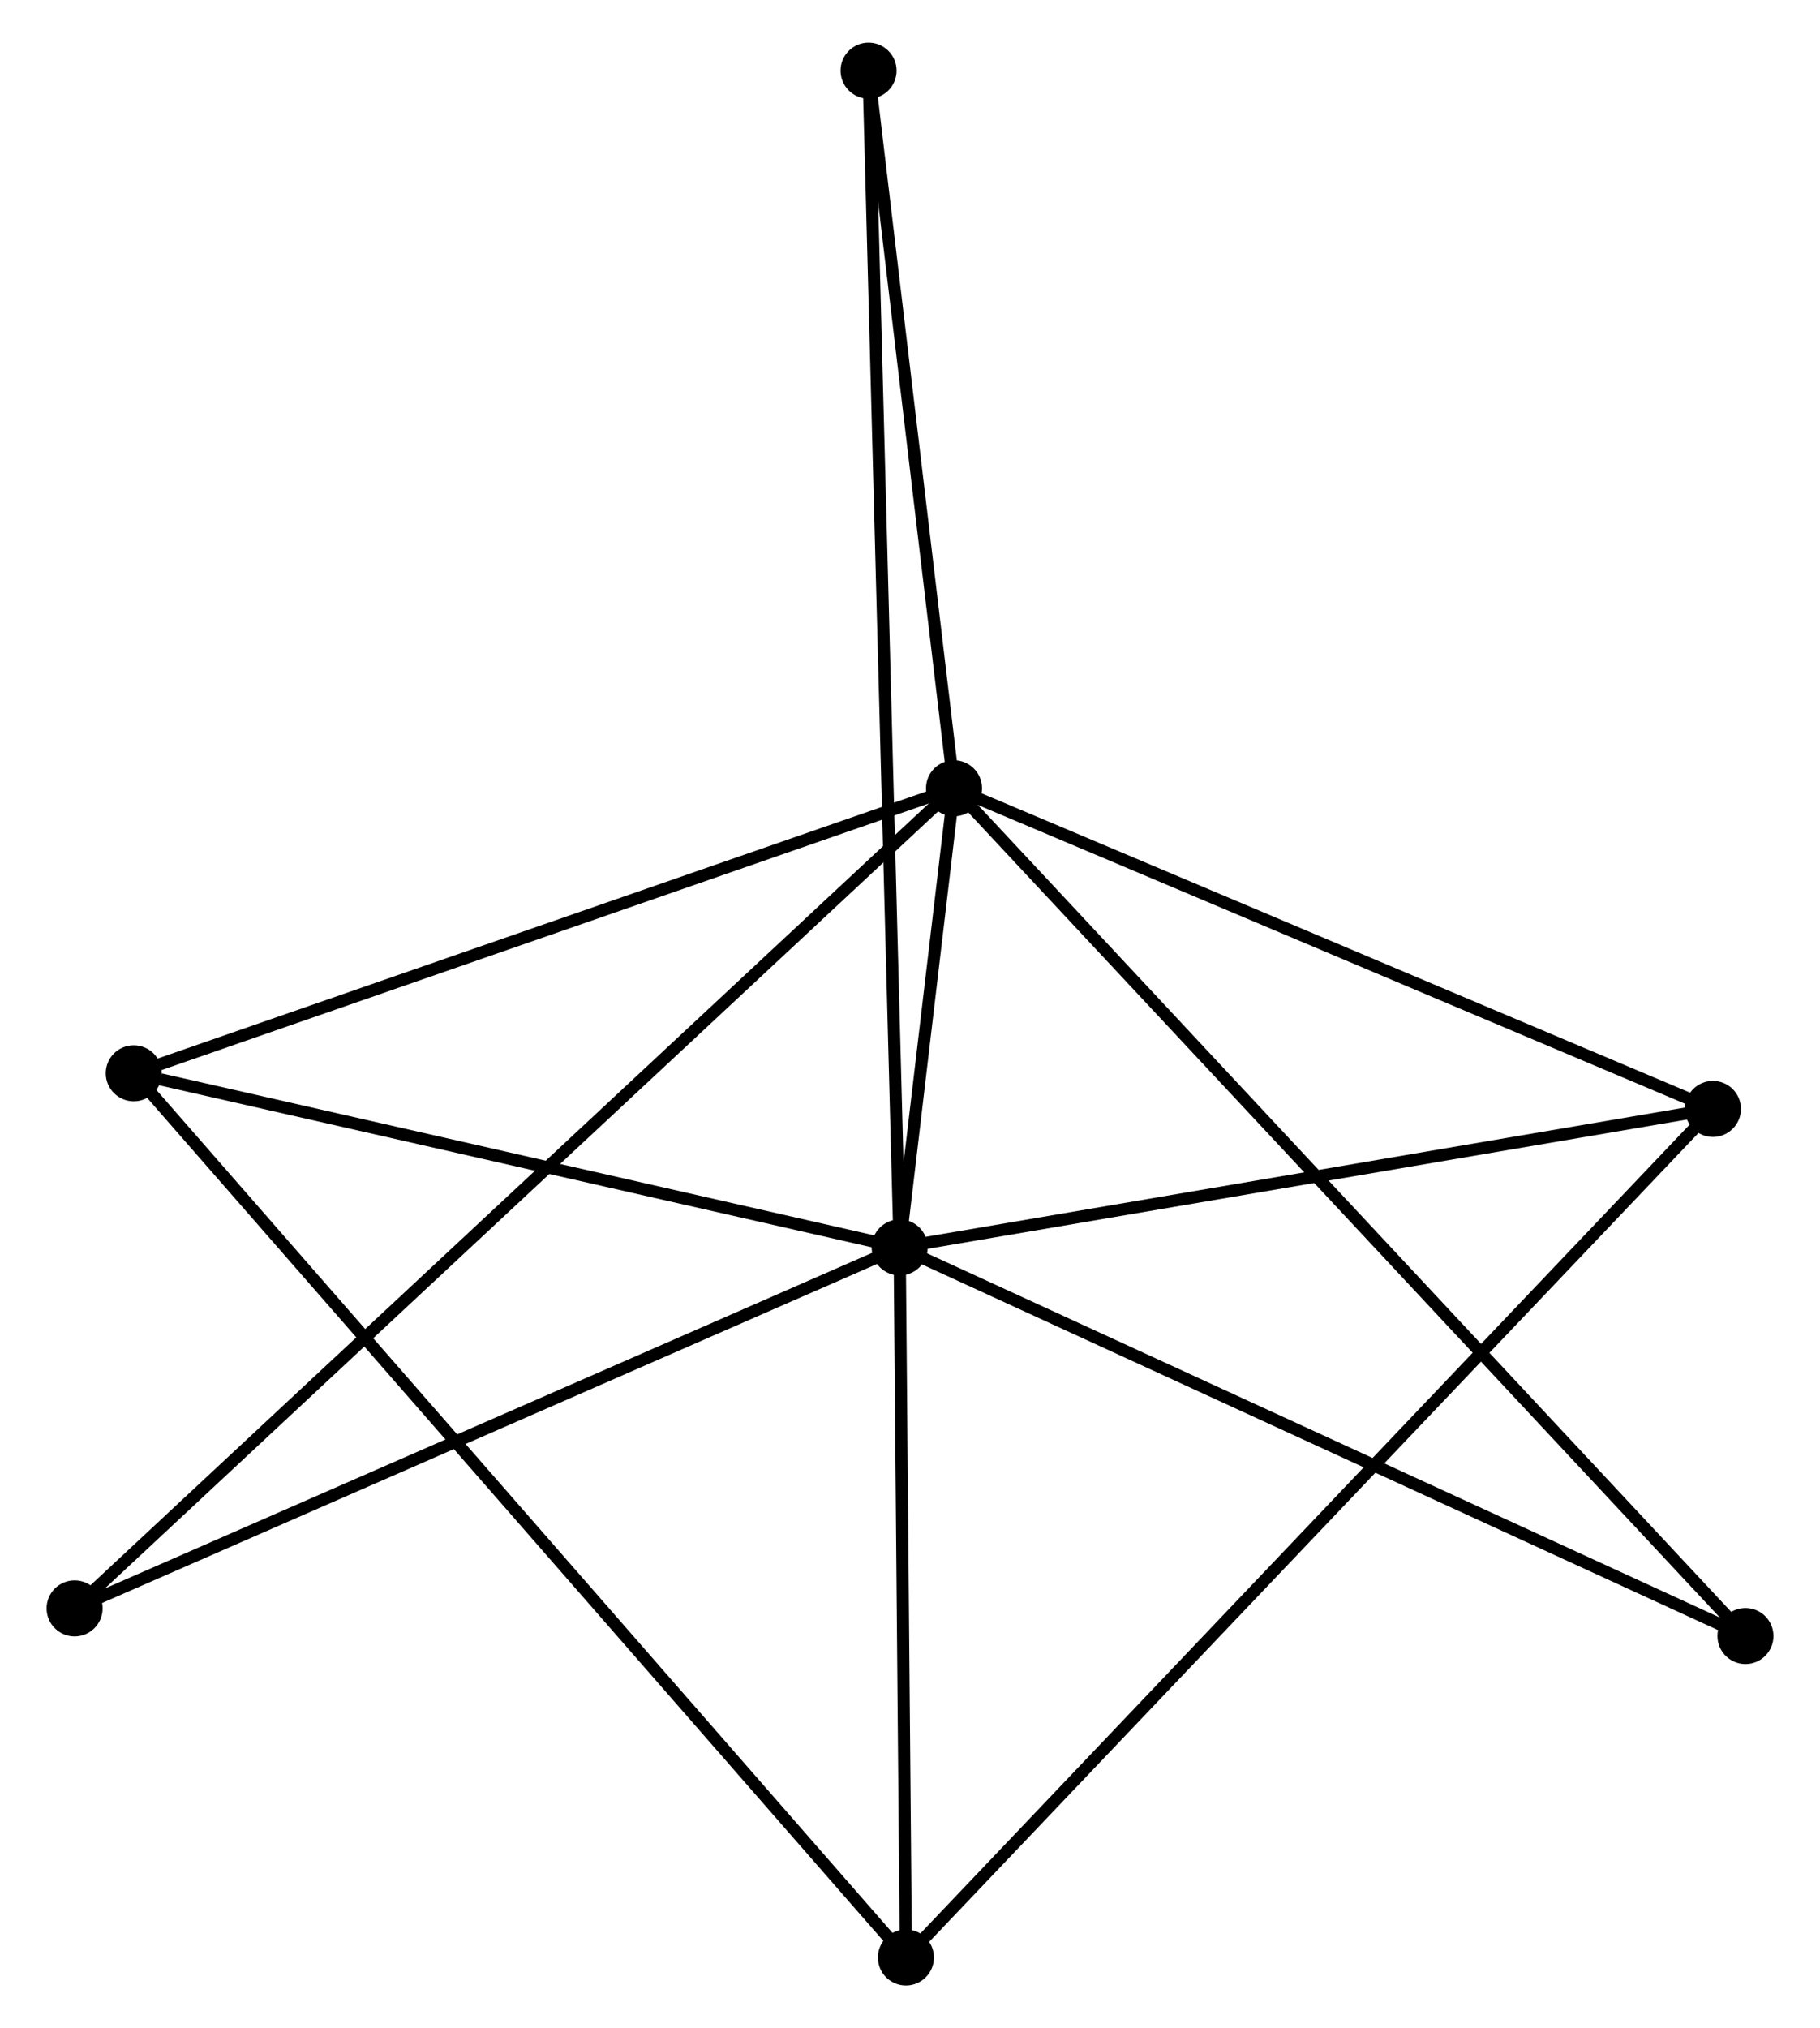 <?xml version="1.0" encoding="UTF-8" standalone="no"?>
<!DOCTYPE svg PUBLIC "-//W3C//DTD SVG 1.1//EN"
 "http://www.w3.org/Graphics/SVG/1.1/DTD/svg11.dtd">
<!-- Generated by graphviz version 2.36.0 (20140111.2315)
 -->
<!-- Title: %3 Pages: 1 -->
<svg width="149pt" height="166pt"
 viewBox="0.00 0.00 148.78 166.48" xmlns="http://www.w3.org/2000/svg" xmlns:xlink="http://www.w3.org/1999/xlink">
<g id="graph0" class="graph" transform="scale(1 1) rotate(0) translate(4 162.479)">
<title>%3</title>
<!-- 0 -->
<g id="node1" class="node"><title>0</title>
<ellipse fill="black" stroke="black" cx="69.541" cy="-60.086" rx="1.8" ry="1.8"/>
</g>
<!-- 1 -->
<g id="node2" class="node"><title>1</title>
<ellipse fill="black" stroke="black" cx="74.004" cy="-97.776" rx="1.8" ry="1.8"/>
</g>
<!-- 0&#45;&#45;1 -->
<g id="edge1" class="edge"><title>0&#45;&#45;1</title>
<path fill="none" stroke="black" d="M69.781,-62.113C70.563,-68.718 73.032,-89.566 73.784,-95.92"/>
</g>
<!-- 2 -->
<g id="node3" class="node"><title>2</title>
<ellipse fill="black" stroke="black" cx="70.054" cy="-1.8" rx="1.8" ry="1.8"/>
</g>
<!-- 0&#45;&#45;2 -->
<g id="edge2" class="edge"><title>0&#45;&#45;2</title>
<path fill="none" stroke="black" d="M69.558,-58.147C69.636,-49.298 69.957,-12.794 70.036,-3.806"/>
</g>
<!-- 3 -->
<g id="node4" class="node"><title>3</title>
<ellipse fill="black" stroke="black" cx="6.657" cy="-74.38" rx="1.8" ry="1.8"/>
</g>
<!-- 0&#45;&#45;3 -->
<g id="edge3" class="edge"><title>0&#45;&#45;3</title>
<path fill="none" stroke="black" d="M67.727,-60.499C58.705,-62.549 18.715,-71.639 8.858,-73.88"/>
</g>
<!-- 4 -->
<g id="node5" class="node"><title>4</title>
<ellipse fill="black" stroke="black" cx="136.315" cy="-71.453" rx="1.8" ry="1.8"/>
</g>
<!-- 0&#45;&#45;4 -->
<g id="edge4" class="edge"><title>0&#45;&#45;4</title>
<path fill="none" stroke="black" d="M71.467,-60.414C81.218,-62.074 125.039,-69.533 134.508,-71.145"/>
</g>
<!-- 5 -->
<g id="node6" class="node"><title>5</title>
<ellipse fill="black" stroke="black" cx="66.988" cy="-156.679" rx="1.8" ry="1.8"/>
</g>
<!-- 0&#45;&#45;5 -->
<g id="edge5" class="edge"><title>0&#45;&#45;5</title>
<path fill="none" stroke="black" d="M69.487,-62.104C69.155,-74.674 67.373,-142.134 67.041,-154.672"/>
</g>
<!-- 6 -->
<g id="node7" class="node"><title>6</title>
<ellipse fill="black" stroke="black" cx="1.8" cy="-30.456" rx="1.8" ry="1.8"/>
</g>
<!-- 0&#45;&#45;6 -->
<g id="edge6" class="edge"><title>0&#45;&#45;6</title>
<path fill="none" stroke="black" d="M67.866,-59.354C58.576,-55.29 13.429,-35.543 3.665,-31.272"/>
</g>
<!-- 7 -->
<g id="node8" class="node"><title>7</title>
<ellipse fill="black" stroke="black" cx="138.985" cy="-28.187" rx="1.8" ry="1.8"/>
</g>
<!-- 0&#45;&#45;7 -->
<g id="edge7" class="edge"><title>0&#45;&#45;7</title>
<path fill="none" stroke="black" d="M71.257,-59.298C80.781,-54.923 127.063,-33.663 137.073,-29.065"/>
</g>
<!-- 1&#45;&#45;3 -->
<g id="edge8" class="edge"><title>1&#45;&#45;3</title>
<path fill="none" stroke="black" d="M72.061,-97.101C62.227,-93.685 18.03,-78.331 8.48,-75.013"/>
</g>
<!-- 1&#45;&#45;4 -->
<g id="edge9" class="edge"><title>1&#45;&#45;4</title>
<path fill="none" stroke="black" d="M75.802,-97.017C84.901,-93.173 125.792,-75.898 134.628,-72.165"/>
</g>
<!-- 1&#45;&#45;5 -->
<g id="edge10" class="edge"><title>1&#45;&#45;5</title>
<path fill="none" stroke="black" d="M73.77,-99.736C72.705,-108.679 68.311,-145.568 67.23,-154.651"/>
</g>
<!-- 1&#45;&#45;6 -->
<g id="edge11" class="edge"><title>1&#45;&#45;6</title>
<path fill="none" stroke="black" d="M72.496,-96.37C63.099,-87.609 12.672,-40.593 3.3,-31.854"/>
</g>
<!-- 1&#45;&#45;7 -->
<g id="edge12" class="edge"><title>1&#45;&#45;7</title>
<path fill="none" stroke="black" d="M75.361,-96.323C83.818,-87.266 129.2,-38.666 137.635,-29.632"/>
</g>
<!-- 2&#45;&#45;3 -->
<g id="edge13" class="edge"><title>2&#45;&#45;3</title>
<path fill="none" stroke="black" d="M68.73,-3.316C60.479,-12.761 16.203,-63.451 7.974,-72.873"/>
</g>
<!-- 2&#45;&#45;4 -->
<g id="edge14" class="edge"><title>2&#45;&#45;4</title>
<path fill="none" stroke="black" d="M71.438,-3.255C80.061,-12.319 126.338,-60.965 134.939,-70.006"/>
</g>
</g>
</svg>

